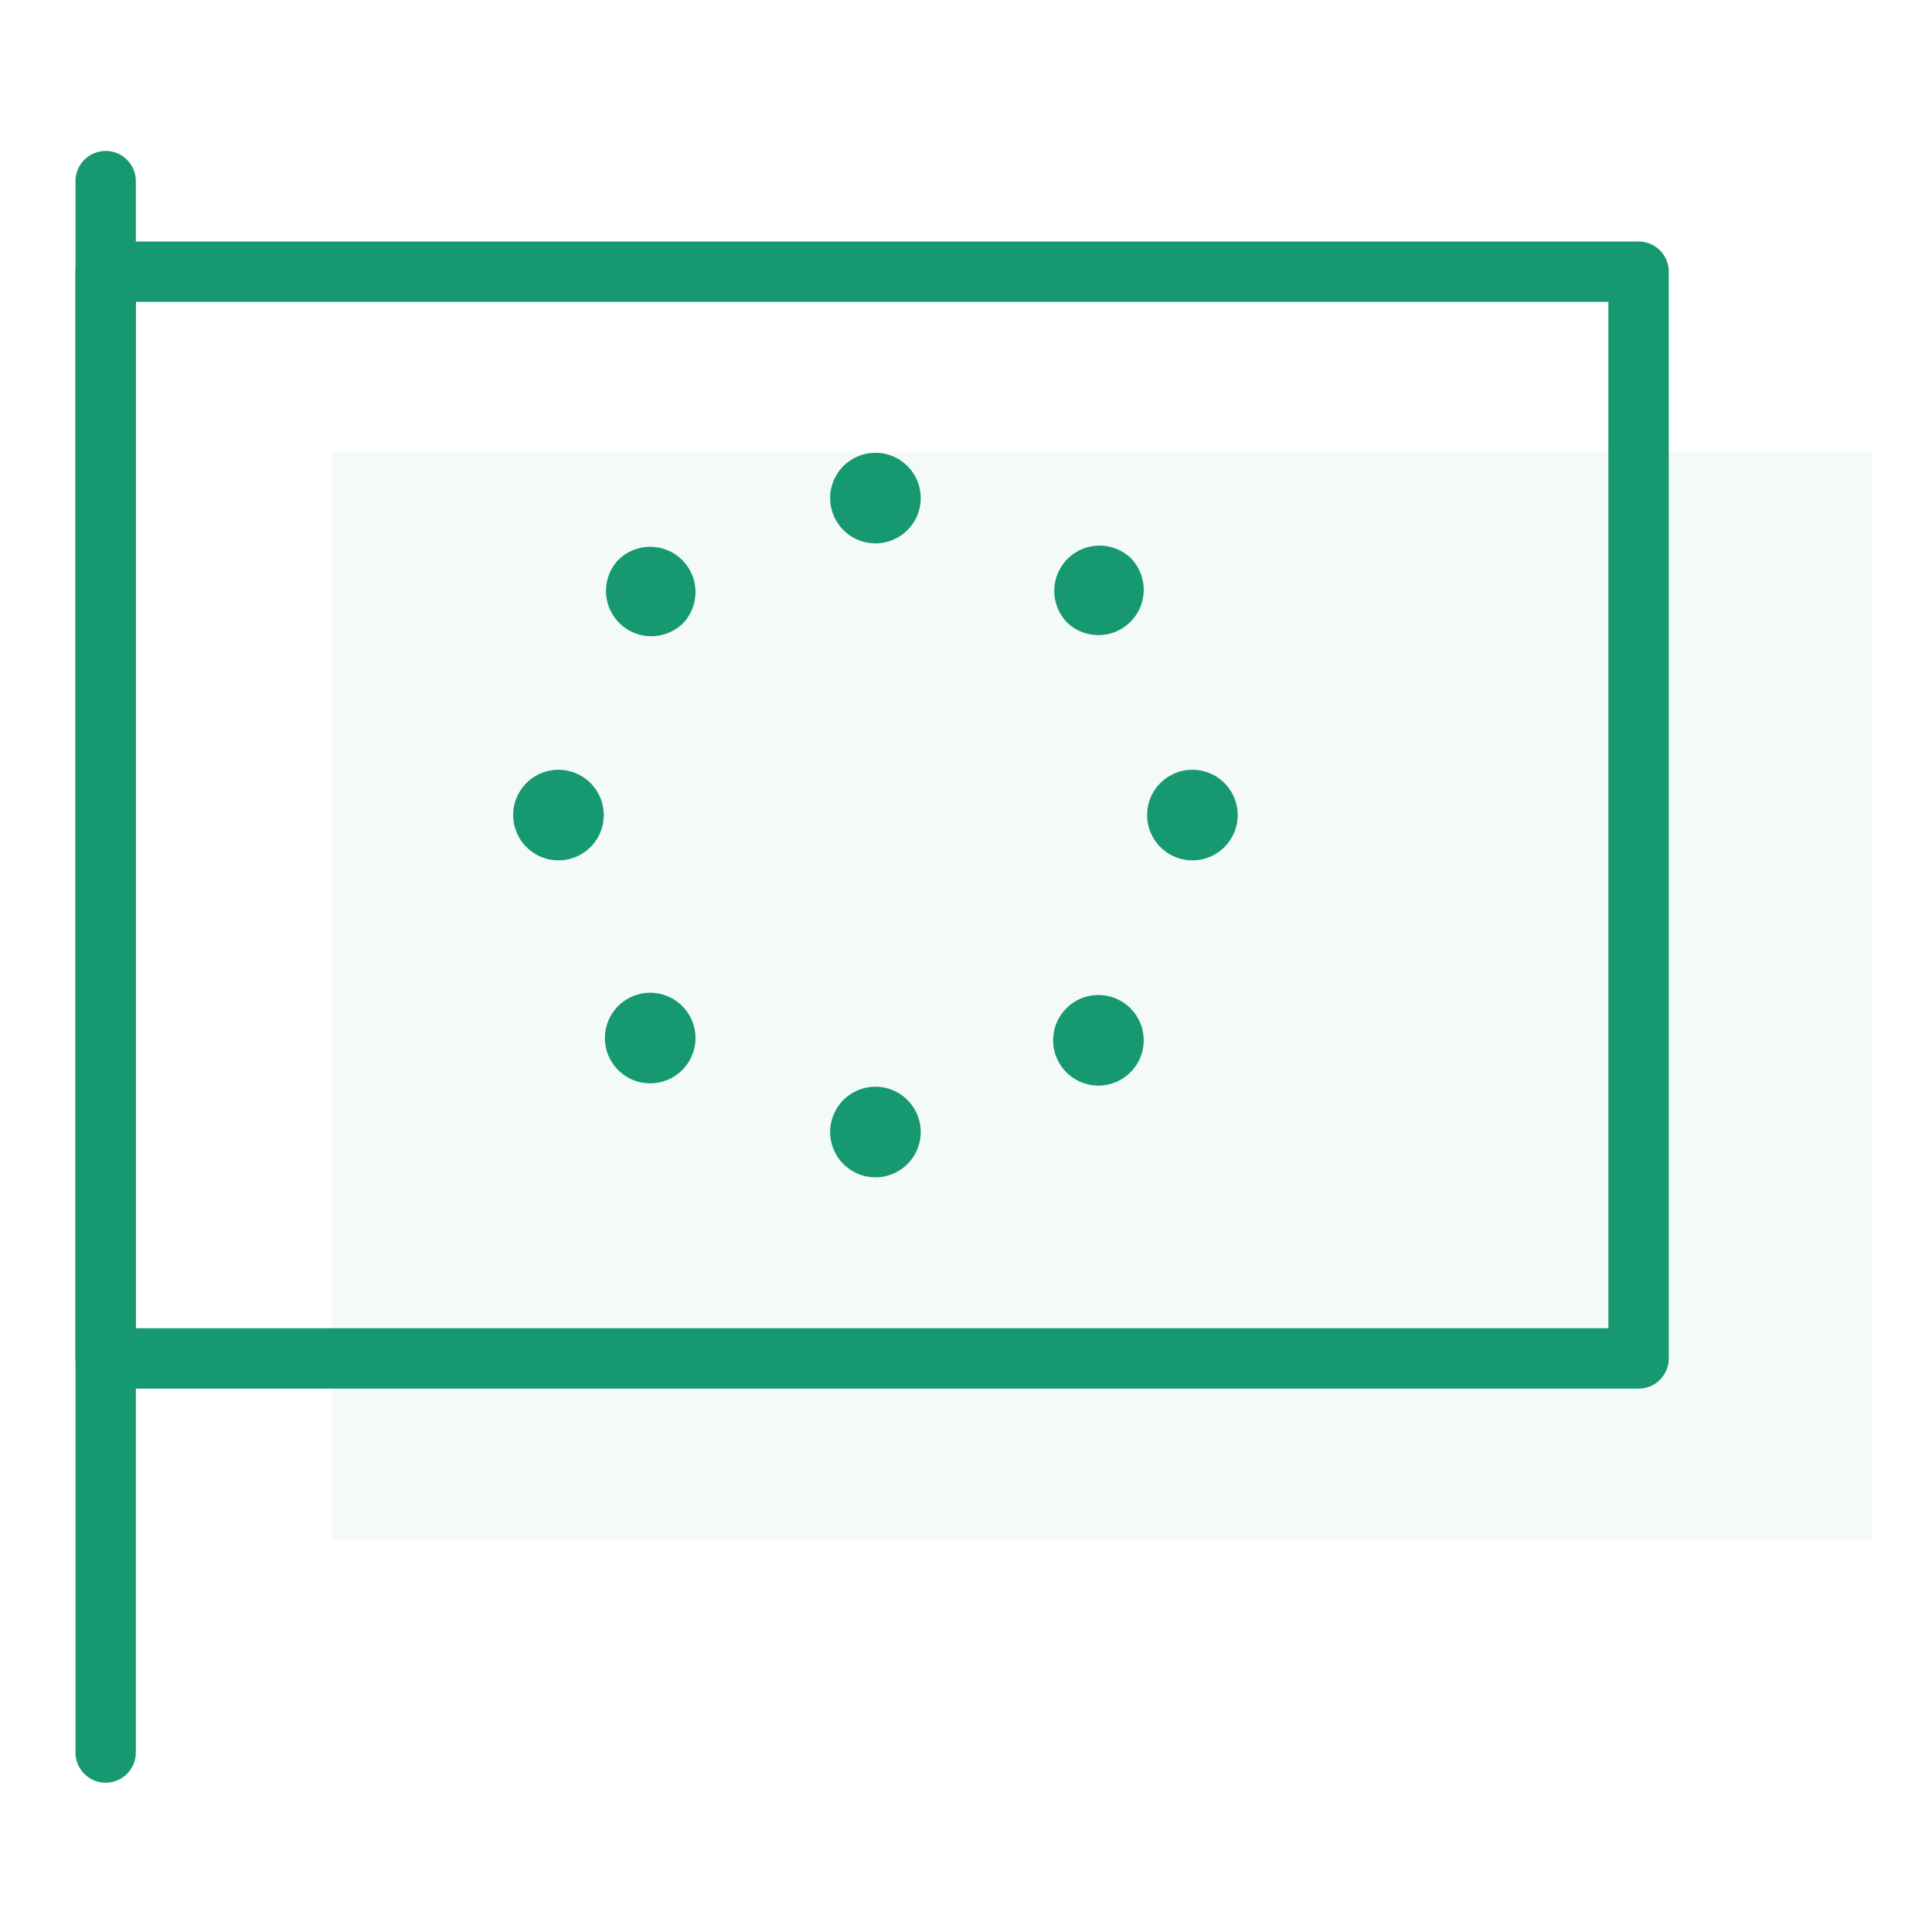 <svg height="32" width="32" xmlns="http://www.w3.org/2000/svg"><g fill="none" fill-rule="evenodd"><g fill="#169970"><path d="M5.5 7.5H31v18H5.5z" fill-opacity=".05"/><path d="M14.5 9a.75.75 0 100-1.5.75.75 0 000 1.5zm0 10.5a.75.75 0 100-1.5.75.75 0 000 1.5zm4.5-6a.75.75 0 101.5 0 .75.75 0 00-1.5 0zm-10.5 0a.75.75 0 101.5 0 .75.75 0 00-1.5 0zm9.182 3.182a.75.75 0 101.06 1.06.75.75 0 00-1.06-1.06zm-7.425-7.425a.75.75 0 101.061 1.061.75.75 0 00-1.06-1.06zm1.061 7.425a.75.75 0 10-1.06 1.06.75.75 0 001.06-1.06zm7.425-7.425a.75.75 0 10-1.061 1.061.75.75 0 001.06-1.06z"/></g><path d="M1.75 4.5h25.39v18H1.75z" stroke="#169970" stroke-linecap="round" stroke-linejoin="round"/><path d="M1.75 3v26.027" fill="#169970" stroke="#169970" stroke-linecap="round" stroke-linejoin="round"/></g></svg>